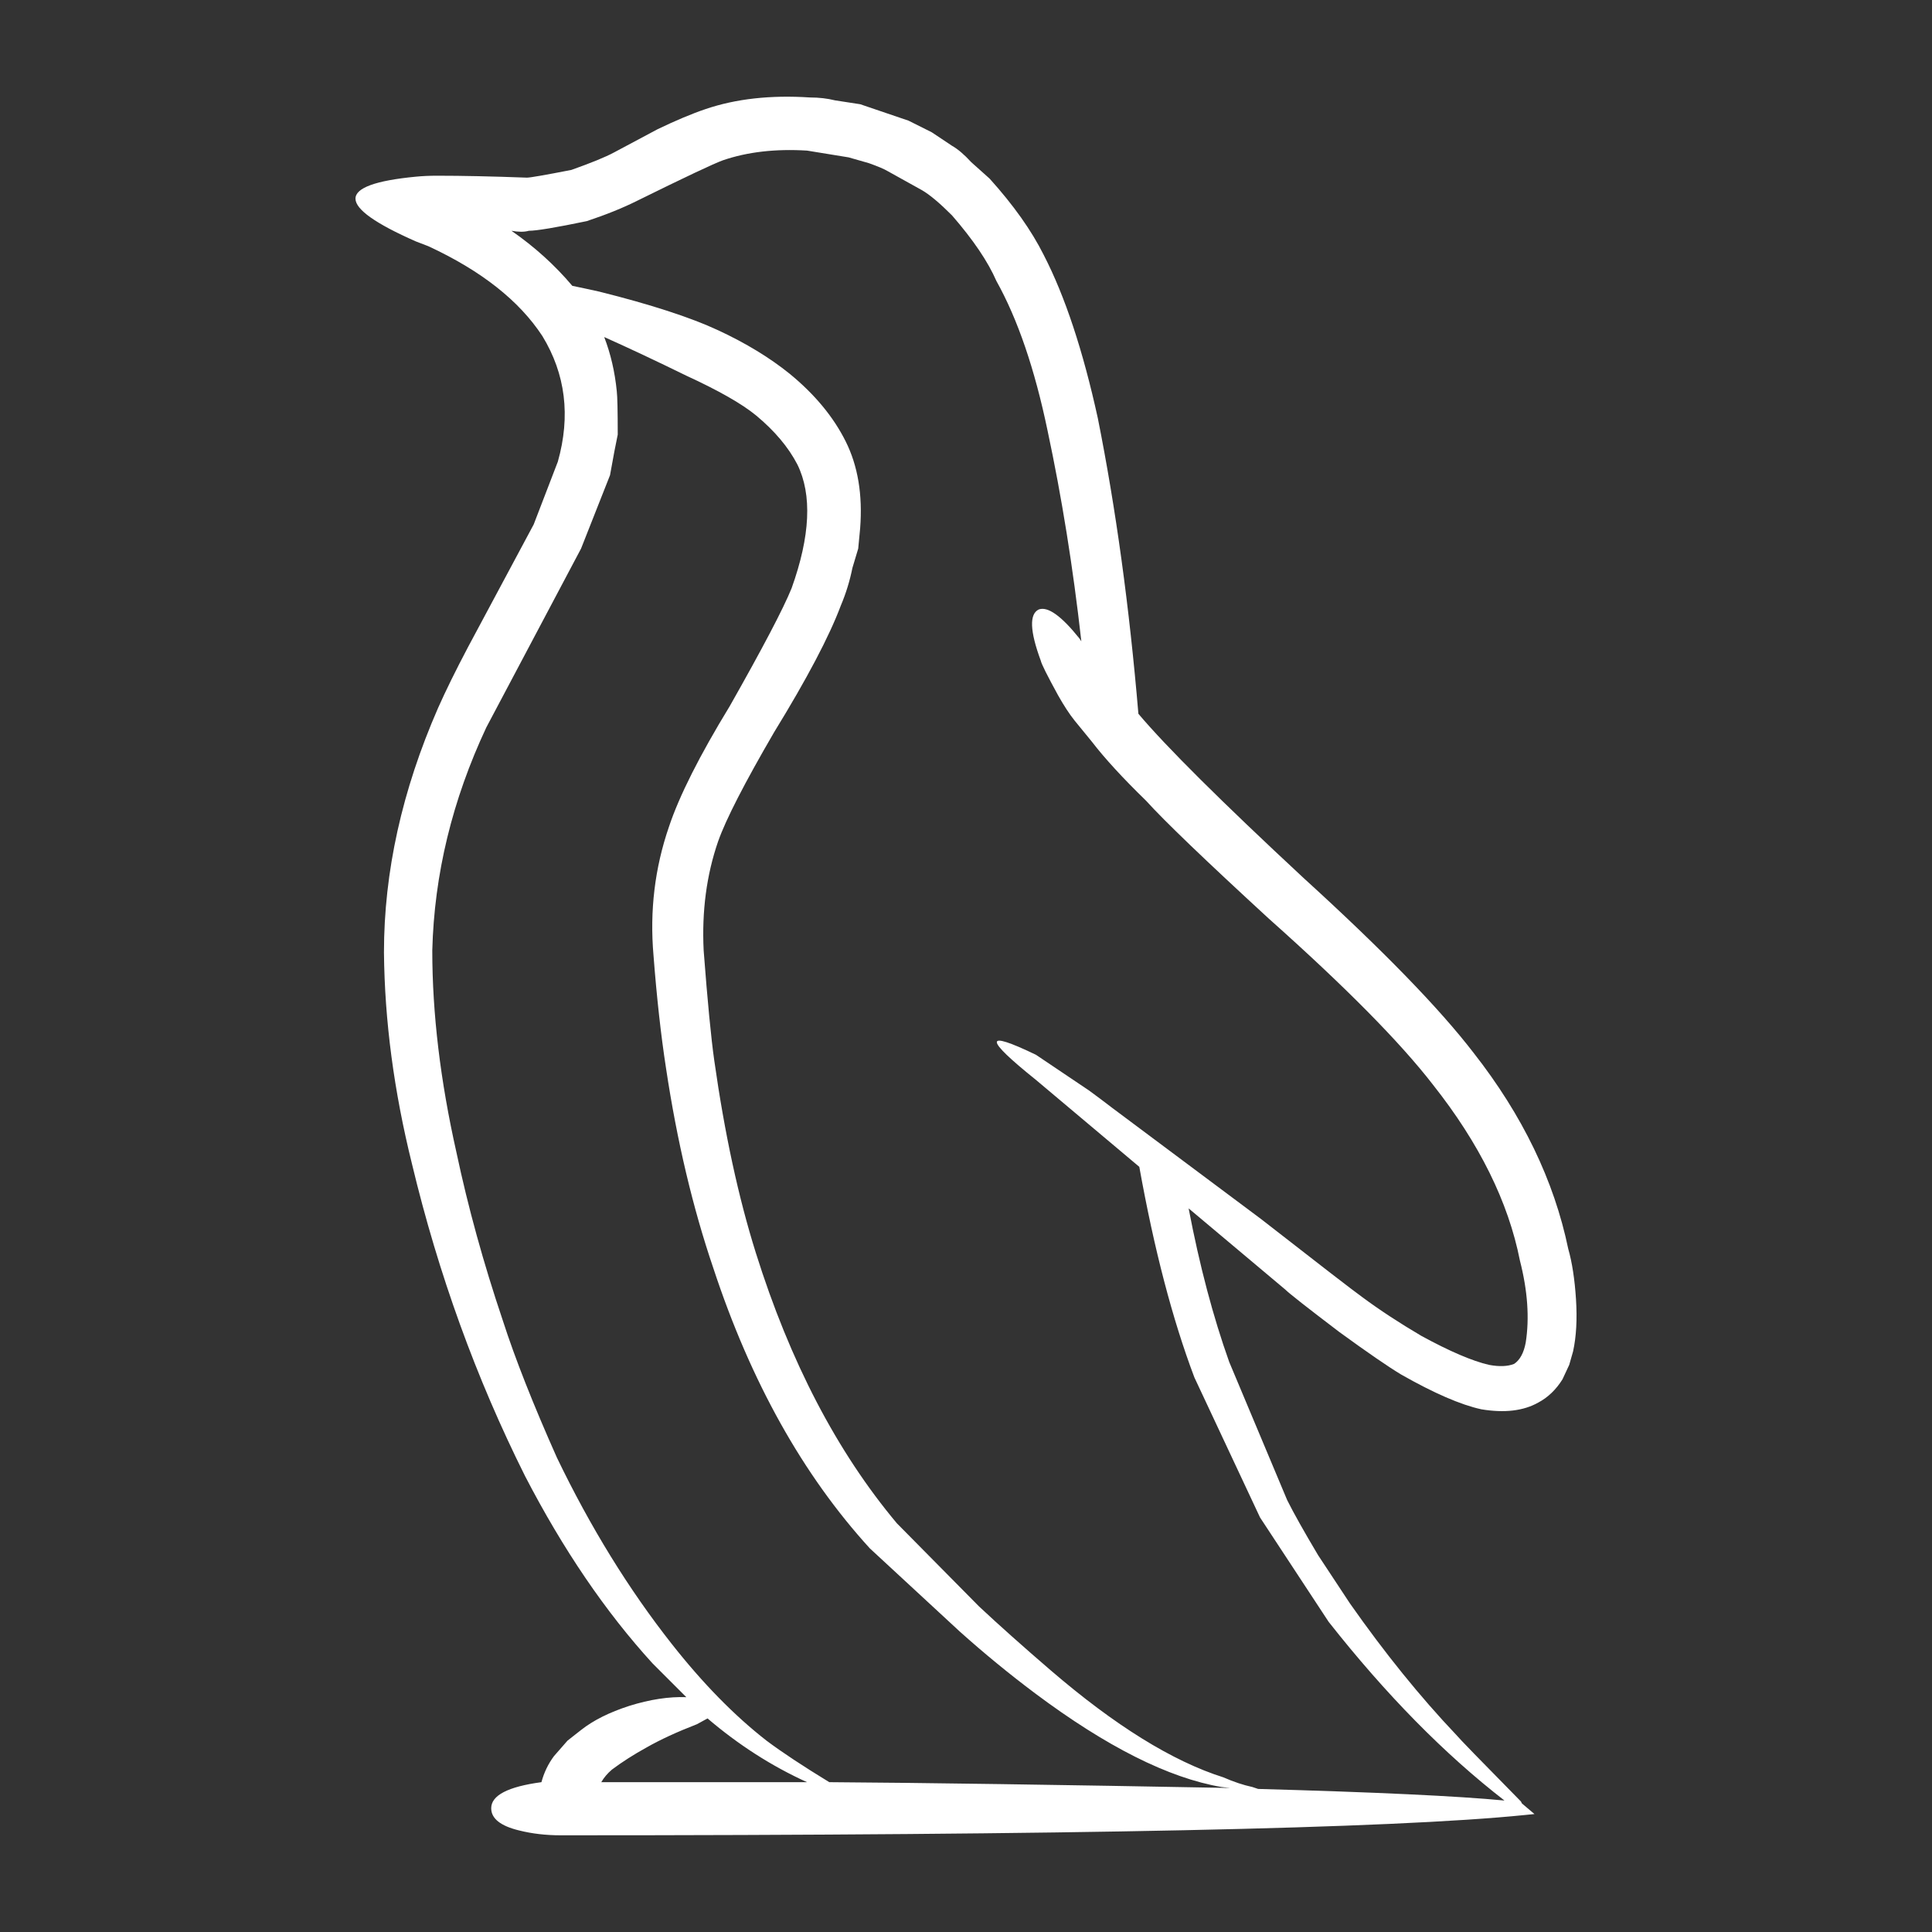 <svg height='300px' width='300px'  fill="#ffffff" xmlns="http://www.w3.org/2000/svg" xmlns:xlink="http://www.w3.org/1999/xlink" version="1.1" x="0px" y="0px" viewBox="0 0 100 100" enable-background="new 0 0 100 100" xml:space="preserve"><rect x="0" y="0" width="100" height="100" fill="#333333" stroke="none"/><path fill-rule="evenodd" clip-rule="evenodd" d="M63.673,92.545l-0.45-0.05c-2.733-0.467-5.95-2.083-9.649-4.85  c-1.334-1-2.634-2.066-3.9-3.2l-4.65-4.3c-3.466-3.8-6.166-8.633-8.1-14.5c-1.066-3.133-1.883-6.583-2.45-10.35  c-0.267-1.733-0.483-3.683-0.649-5.85c-0.2-2.3,0.066-4.517,0.8-6.65c0.533-1.6,1.583-3.683,3.149-6.25c1.7-3,2.768-5.033,3.2-6.1  c0.967-2.7,1.067-4.833,0.3-6.4c-0.466-0.9-1.183-1.75-2.149-2.55c-0.733-0.6-1.934-1.283-3.601-2.05  c-1.566-0.767-2.982-1.433-4.25-2c0.334,0.867,0.551,1.8,0.65,2.8c0.033,0.267,0.05,1.017,0.05,2.25  c-0.1,0.467-0.233,1.167-0.399,2.1l-1.5,3.8l-4.9,9.25c-1.767,3.767-2.7,7.617-2.8,11.55c0,3.267,0.417,6.75,1.25,10.45  c0.6,2.833,1.399,5.733,2.399,8.7c0.634,1.966,1.567,4.333,2.801,7.1c1.733,3.6,3.717,6.817,5.949,9.65c1.601,2.033,3.233,3.7,4.9,5  c0.8,0.6,1.884,1.316,3.25,2.15C47.79,92.278,54.706,92.378,63.673,92.545z M50.272,8.395l0.95,0.85  c1.233,1.367,2.167,2.683,2.8,3.95c1.101,2.133,2.034,4.95,2.801,8.45c0.933,4.667,1.633,9.767,2.1,15.3  c1.434,1.7,4.283,4.534,8.55,8.5c4.101,3.733,7.033,6.75,8.8,9.05c2.534,3.233,4.167,6.617,4.9,10.15c0.2,0.7,0.333,1.567,0.4,2.6  c0.066,1.033,0.017,1.933-0.15,2.7l-0.2,0.7l-0.35,0.75c-0.333,0.533-0.75,0.934-1.25,1.2c-0.767,0.433-1.75,0.55-2.95,0.35  c-1.066-0.233-2.45-0.833-4.15-1.8c-0.666-0.4-1.732-1.133-3.199-2.2c-1.667-1.267-2.601-2-2.801-2.2l-5-4.2  c0.567,2.967,1.268,5.617,2.101,7.95l3,7.15c0.333,0.667,0.866,1.617,1.6,2.85l1.65,2.5c1.8,2.566,3.633,4.833,5.5,6.8  c0.133,0.167,1.25,1.317,3.35,3.45l0.05,0.1l0.65,0.55l-0.5,0.05c-6.9,0.7-23.533,1.05-49.9,1.05c-0.767,0-1.482-0.083-2.149-0.25  c-0.967-0.233-1.45-0.617-1.45-1.15c0-0.667,0.867-1.117,2.6-1.35c0.134-0.5,0.351-0.95,0.65-1.35l0.7-0.8l0.7-0.55  c0.633-0.5,1.467-0.917,2.5-1.25c1.066-0.333,2.05-0.483,2.949-0.45l-1.75-1.75c-2.433-2.667-4.633-5.9-6.6-9.7  c-2.533-5.066-4.483-10.45-5.85-16.15c-0.934-3.767-1.417-7.417-1.45-10.95c0-4.167,0.934-8.383,2.8-12.65  c0.4-0.9,0.917-1.95,1.55-3.15l3.4-6.35l1.25-3.25c0.667-2.367,0.399-4.533-0.8-6.5c-1.2-1.833-3.167-3.383-5.9-4.65l-0.65-0.25  c-4.166-1.833-4.166-2.95,0-3.35c0.334-0.033,0.7-0.05,1.101-0.05c1.3,0,2.85,0.033,4.649,0.1c0.167,0,0.934-0.133,2.301-0.4  c1.033-0.367,1.767-0.667,2.199-0.9c0.5-0.267,1.25-0.667,2.25-1.2c0.967-0.466,1.801-0.816,2.5-1.05  c1.567-0.533,3.367-0.733,5.4-0.6c0.467,0,0.9,0.05,1.3,0.15l1.3,0.2l2.5,0.85l1.2,0.6l1.05,0.7  C49.573,7.712,49.906,7.995,50.272,8.395z M54.223,22.295c-0.666-3.2-1.55-5.783-2.649-7.75c-0.434-1-1.2-2.133-2.301-3.4  c-0.633-0.633-1.149-1.067-1.55-1.3l-1.8-1c-0.167-0.1-0.483-0.233-0.95-0.4l-1.05-0.3l-2.15-0.35c-1.633-0.1-3.083,0.067-4.35,0.5  c-0.467,0.167-1.95,0.867-4.45,2.1c-0.733,0.367-1.6,0.717-2.6,1.05c-1.601,0.333-2.601,0.5-3,0.5c-0.233,0.067-0.533,0.067-0.9,0  c1.2,0.833,2.25,1.784,3.15,2.85c0.333,0.067,0.8,0.167,1.399,0.3c2.667,0.667,4.717,1.333,6.15,2c1.434,0.667,2.667,1.417,3.7,2.25  c1.3,1.066,2.267,2.233,2.899,3.5c0.634,1.267,0.884,2.767,0.75,4.5l-0.1,1.05l-0.3,1c-0.134,0.667-0.333,1.317-0.601,1.95  c-0.6,1.6-1.75,3.783-3.449,6.55c-1.533,2.633-2.5,4.517-2.9,5.65c-0.6,1.733-0.85,3.617-0.75,5.65c0.2,2.634,0.384,4.534,0.55,5.7  c0.533,3.767,1.25,7.083,2.15,9.95c1.767,5.633,4.2,10.3,7.3,14l4.25,4.3c1.033,0.967,2.267,2.067,3.7,3.3  c3.333,2.867,6.316,4.717,8.95,5.55c0.533,0.233,1.033,0.4,1.5,0.5l0.3,0.1c6.066,0.167,10.316,0.367,12.75,0.6  c-3.101-2.4-6.134-5.483-9.101-9.25l-3.55-5.4l-3.399-7.25c-1.134-3-2.084-6.633-2.851-10.9l-5.35-4.5c-2.7-2.167-2.7-2.6,0-1.3  l2.75,1.85c0.366,0.267,0.767,0.567,1.2,0.9l7.699,5.75c3.034,2.367,4.784,3.716,5.25,4.05c0.9,0.667,1.917,1.333,3.051,2  c1.467,0.8,2.633,1.3,3.5,1.5c0.533,0.1,0.967,0.083,1.3-0.05c0.3-0.2,0.5-0.567,0.6-1.1c0.2-1.267,0.101-2.684-0.3-4.25  c-0.6-3.033-2.1-6.067-4.5-9.1c-1.7-2.2-4.533-5.066-8.5-8.6c-3.3-3.033-5.417-5.066-6.35-6.1c-1.2-1.167-2.134-2.183-2.801-3.05  l-0.899-1.1c-0.267-0.333-0.55-0.767-0.851-1.3c-0.566-1.033-0.866-1.633-0.899-1.8c-0.566-1.533-0.601-2.417-0.101-2.65  c0.467-0.167,1.167,0.333,2.101,1.5l0.1,0.15C55.54,29.362,54.956,25.729,54.223,22.295z M36.073,89.245  c-1.033,0.4-1.9,0.8-2.601,1.2c-0.666,0.367-1.267,0.75-1.8,1.15c-0.233,0.2-0.417,0.417-0.55,0.65h10.649  c-1.833-0.833-3.55-1.934-5.149-3.3L36.073,89.245z"></path></svg>